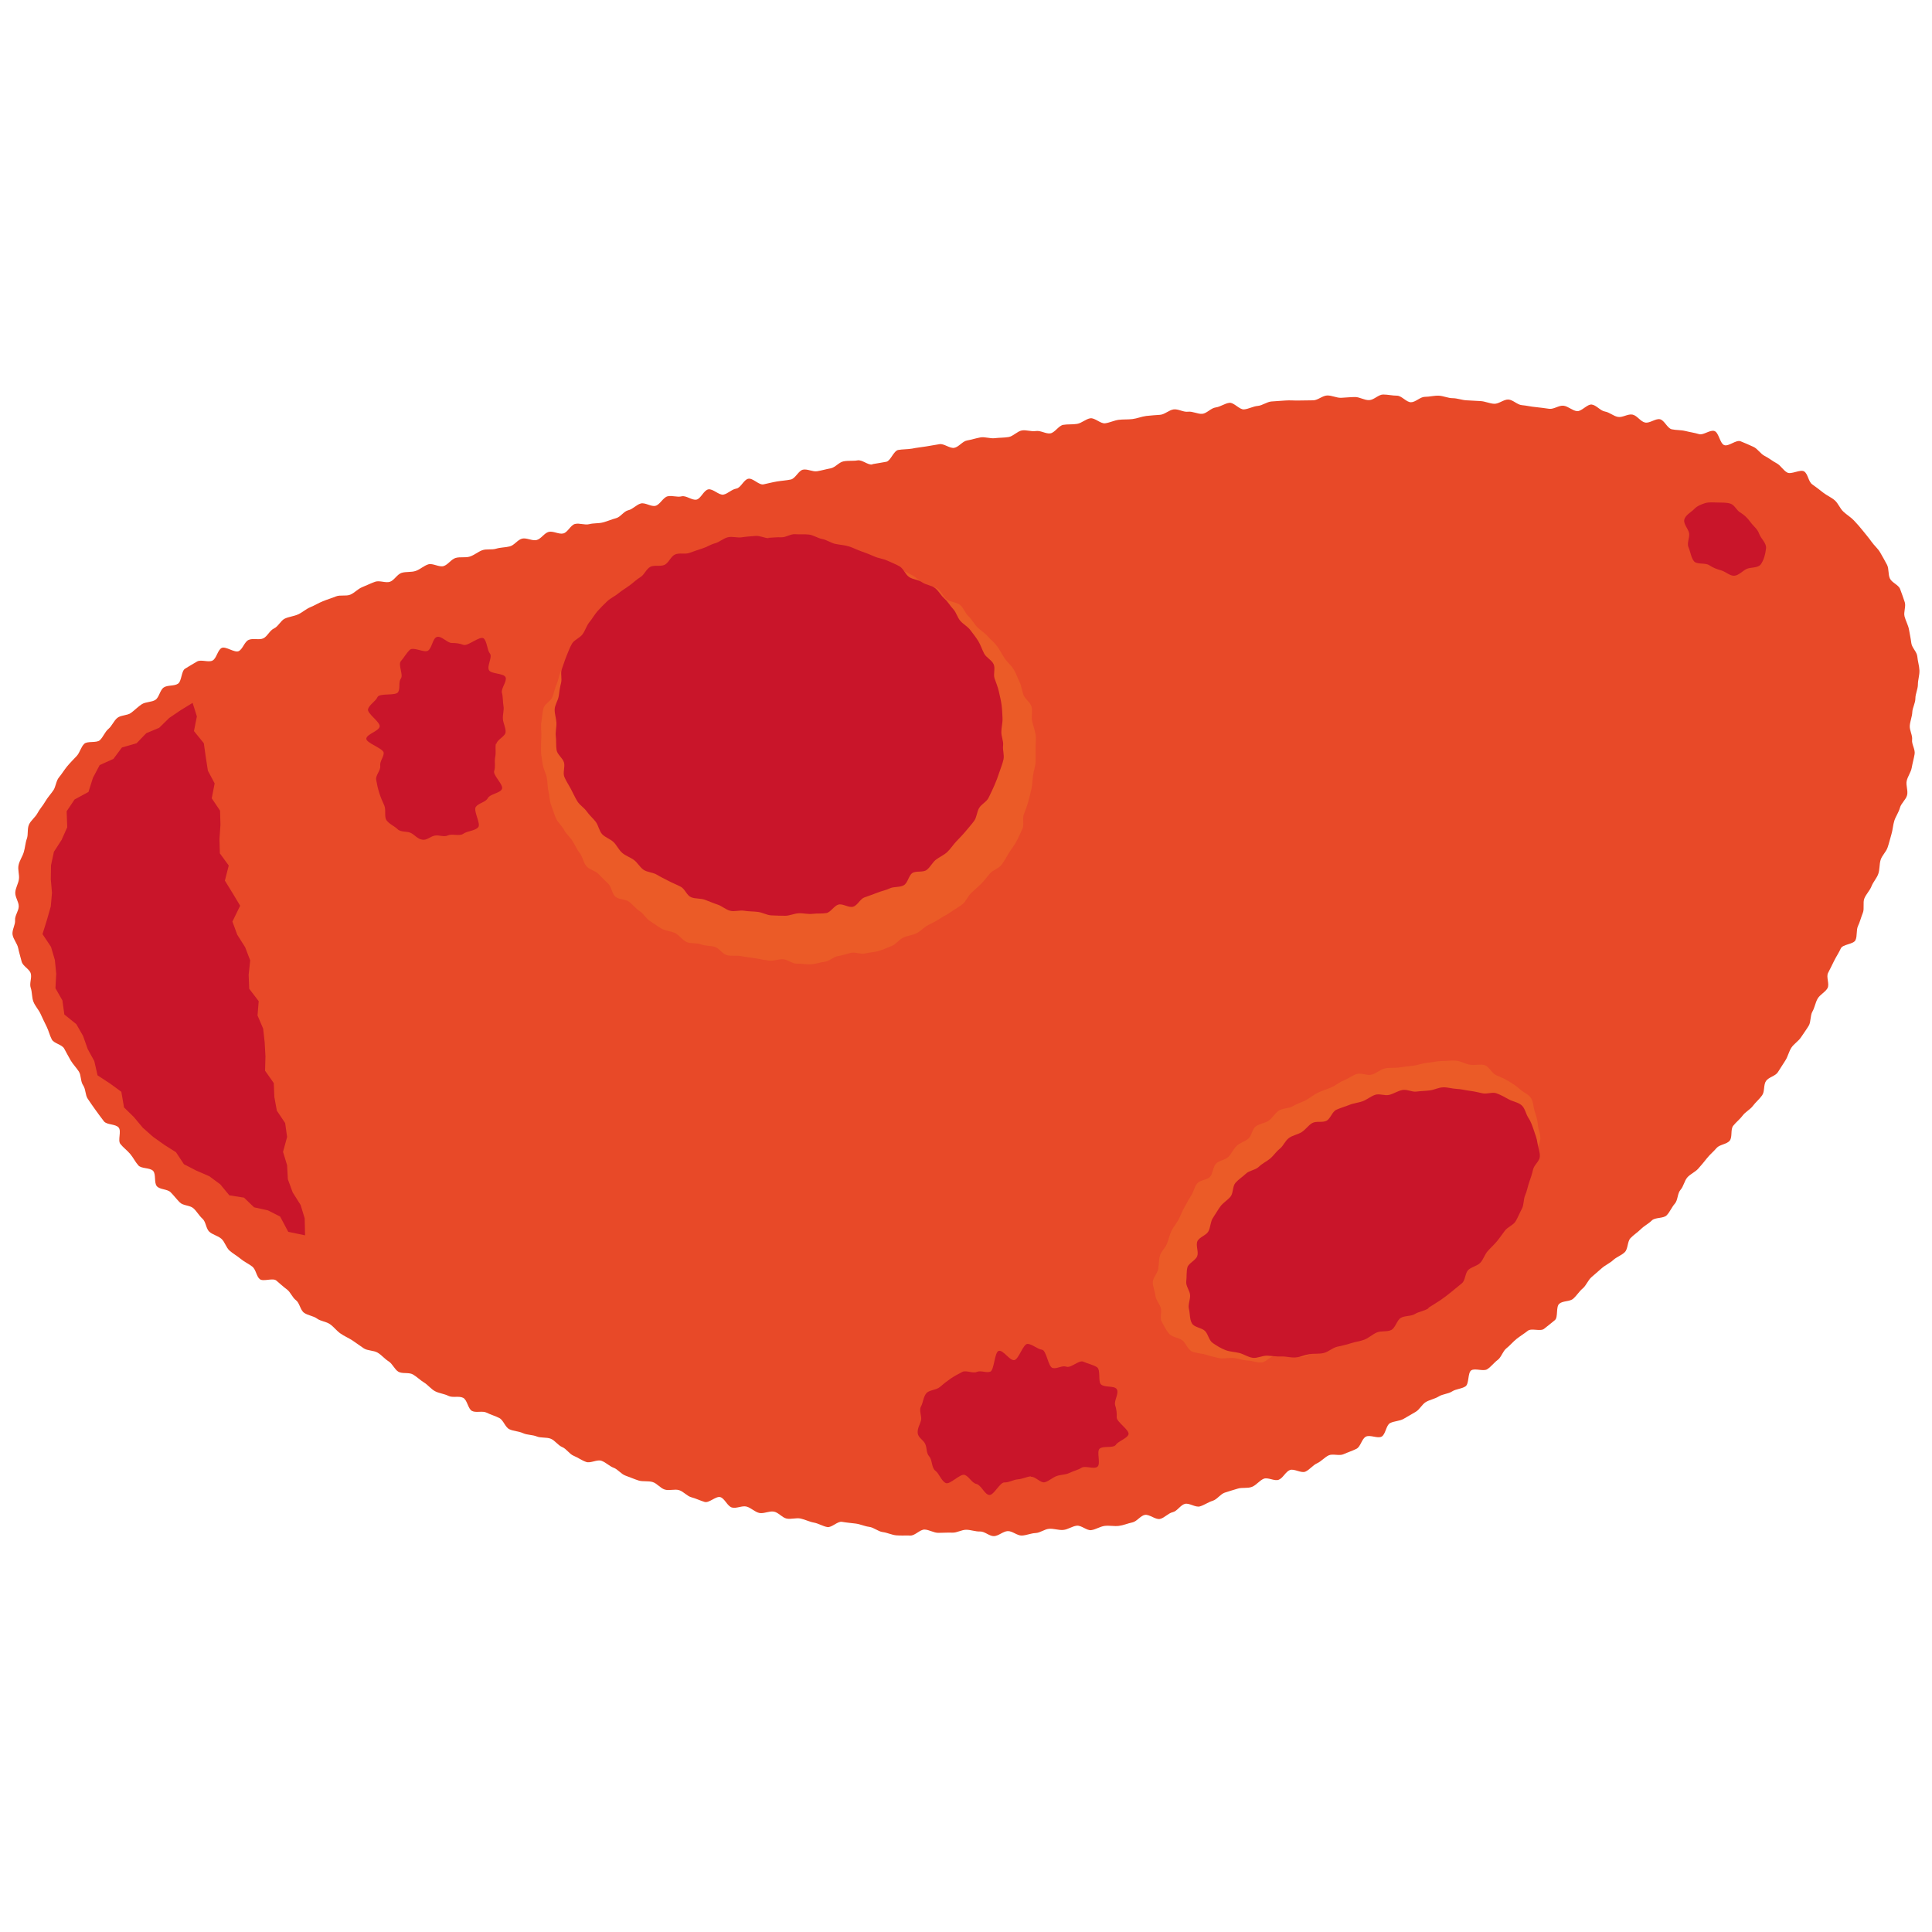<?xml version="1.0" encoding="UTF-8"?><svg id="dårlige" xmlns="http://www.w3.org/2000/svg" width="100" height="100" viewBox="0 0 100 100"><defs><style>.cls-1{fill:#c9152a;}.cls-1,.cls-2,.cls-3{stroke-width:0px;}.cls-2{fill:#e84928;}.cls-3{fill:#eb5b27;}</style></defs><path class="cls-2" d="m45.14,24.04c-.22.04-.52-.26-.76-.21-.22.04-.47,0-.72.05-.23.04-.42.31-.66.36-.23.04-.46.11-.7.15s-.51-.13-.74-.08-.39.46-.63.51-.47.06-.71.1-.46.1-.7.15-.55-.34-.79-.29-.38.47-.62.51-.43.26-.66.31-.55-.32-.79-.27-.38.48-.61.53-.54-.23-.77-.17-.5-.06-.73,0-.39.43-.62.49-.53-.18-.76-.12-.42.3-.65.35-.4.35-.63.41-.45.16-.68.22-.48.03-.71.09-.51-.07-.74-.01-.37.43-.6.49-.53-.14-.76-.08-.39.36-.62.42-.53-.13-.76-.07-.4.34-.63.4-.48.05-.71.12-.5,0-.72.08-.42.26-.65.33-.5,0-.73.07-.39.35-.62.42-.56-.16-.79-.09-.42.26-.65.34-.5.03-.73.1-.38.38-.6.46-.54-.08-.77,0-.44.19-.67.28-.4.3-.62.39-.52,0-.74.09-.46.16-.68.25-.43.22-.65.31-.41.27-.63.37-.48.12-.69.22-.34.41-.56.51-.34.41-.55.51-.54-.02-.76.08-.3.47-.51.58-.68-.27-.89-.16-.26.54-.47.65-.59-.07-.8.05-.42.25-.62.37-.17.65-.37.78-.53.06-.73.19-.24.51-.43.64-.51.1-.71.23-.37.31-.56.45-.53.11-.71.26-.28.42-.46.57-.27.42-.44.58-.64.03-.81.19-.23.46-.39.63-.34.35-.49.53-.28.4-.43.58-.16.48-.29.67-.3.37-.42.58-.29.39-.4.6-.34.37-.44.59-.03.51-.11.73-.09.47-.16.7-.22.43-.27.67.05.49.02.72c-.03.24-.18.46-.19.7s.18.47.18.71-.21.48-.19.72-.17.51-.13.75.24.45.29.69.12.46.18.7.4.38.47.61-.08.52,0,.75.05.49.14.72.27.41.37.63.2.43.31.65.16.46.27.67.52.26.64.47.22.42.34.62.29.37.42.57.08.51.22.71.11.51.24.7.27.4.41.59.28.39.43.58.6.13.76.32-.06.66.09.85.35.33.51.52.26.41.42.59.59.11.76.28.04.62.2.8.54.14.71.31.31.36.48.53.52.14.7.3.29.38.47.54.18.51.35.67.45.21.63.37.24.45.42.61.39.27.58.43.41.25.6.4.21.51.39.65.67-.08.85.07.36.32.55.46.28.42.47.56.22.51.42.65.48.16.67.3.47.15.67.29.34.34.54.48.42.23.62.36.39.28.59.41.5.1.71.22.36.32.57.45.31.42.51.54.54.02.75.14.38.3.58.42.36.34.57.45.47.13.69.24.54-.01.76.1.25.57.46.68.54-.02.76.09.45.17.66.28.3.48.52.58.48.1.7.2.49.08.71.17.51.03.73.12.37.34.59.43.37.36.59.45.42.24.65.32.56-.14.79-.06.41.28.63.36.39.33.62.41.45.18.67.25.5.01.73.08.4.32.63.39.51-.04.74.03.41.31.64.37.45.17.68.24.58-.31.81-.25.37.48.61.54.52-.11.75-.05.43.28.66.33.51-.11.75-.07.43.31.66.36.5-.05.73,0,.46.17.69.21.46.19.69.23.53-.31.76-.27.47.06.71.09.46.14.7.17.46.24.7.27.47.15.71.17.48,0,.72.01.5-.32.74-.31.47.17.71.17.48-.02.72-.01.48-.15.72-.15.48.1.72.09.48.25.72.24.47-.25.71-.26.49.24.73.23.47-.12.71-.13.46-.2.7-.22.49.08.73.06.46-.19.7-.22.52.26.75.23.46-.19.7-.22.49.03.73,0,.46-.13.7-.18.42-.35.65-.39.55.26.78.21.43-.3.66-.35.4-.37.63-.43c.23-.06.55.2.78.13s.43-.22.66-.29.39-.34.62-.42.46-.14.68-.21.5,0,.73-.09.39-.33.61-.42.56.14.78.05.35-.41.57-.5.59.18.81.08.38-.33.6-.43.39-.31.6-.41.55.04.77-.06.45-.17.67-.28.27-.52.49-.63.6.11.81,0,.23-.59.44-.7.49-.1.7-.22.41-.24.62-.36.33-.39.53-.51.46-.16.67-.29.49-.13.69-.26.49-.13.69-.26.11-.7.3-.83.63.07.83-.06.35-.34.54-.48.26-.45.45-.6.34-.34.53-.49.39-.27.58-.42.65.05.84-.1.38-.3.56-.45.04-.69.23-.85.54-.1.72-.26.31-.38.49-.53.27-.42.45-.58.36-.31.54-.47.42-.26.59-.42.43-.24.6-.41.13-.55.29-.72.37-.3.54-.47.4-.28.57-.45.6-.09.77-.27.26-.42.42-.6.13-.53.29-.71.2-.46.35-.64.41-.28.57-.46.31-.36.46-.55.34-.34.49-.52.53-.19.68-.38.03-.58.18-.77.35-.34.49-.53.39-.31.53-.5.34-.35.48-.55.06-.54.2-.74.48-.25.61-.45.26-.41.39-.61.18-.46.31-.66.37-.34.5-.54.28-.4.4-.6.07-.52.19-.73.15-.46.27-.67.39-.33.51-.54-.08-.58.03-.79.21-.42.32-.64.24-.41.34-.63.66-.21.76-.43.03-.52.13-.73.16-.46.25-.68-.01-.53.08-.75.28-.4.37-.63.27-.41.35-.64.05-.49.12-.72.28-.41.36-.64.13-.46.2-.69.08-.48.15-.7.23-.44.29-.67.31-.42.37-.65-.07-.51-.02-.74.22-.45.26-.68.11-.47.15-.71-.16-.51-.13-.74-.14-.49-.12-.73.12-.47.13-.7.16-.47.16-.71.13-.48.13-.72.09-.49.08-.73-.09-.48-.11-.72-.28-.45-.31-.69-.08-.47-.12-.7-.17-.45-.23-.68.08-.52.01-.74-.16-.46-.24-.68-.43-.33-.53-.55-.04-.5-.15-.71c-.11-.21-.23-.42-.35-.63s-.31-.36-.45-.56-.29-.37-.44-.56-.3-.36-.47-.54-.37-.29-.55-.46-.26-.42-.44-.58-.41-.25-.6-.4-.37-.29-.57-.43-.22-.55-.42-.67-.66.17-.87.06-.34-.37-.55-.48-.4-.27-.62-.38-.36-.37-.58-.47-.44-.2-.67-.29-.61.28-.84.2-.28-.65-.51-.73-.57.23-.8.16-.46-.1-.7-.16-.48-.04-.71-.09-.38-.47-.61-.52-.53.22-.77.17-.41-.36-.65-.41-.51.16-.75.12-.44-.24-.68-.28-.44-.33-.68-.36-.53.37-.77.34-.45-.25-.69-.28-.5.19-.74.16-.47-.07-.71-.09-.47-.08-.71-.1-.46-.28-.7-.29-.49.23-.73.22-.47-.13-.71-.14-.48-.03-.72-.04-.48-.11-.72-.11-.48-.12-.72-.13-.48.06-.72.06-.48.28-.72.28-.48-.34-.72-.34-.48-.06-.72-.06-.47.28-.72.29-.49-.16-.73-.16-.48.03-.72.04-.49-.13-.73-.12-.47.24-.71.25-.48,0-.72.01-.49-.02-.73,0-.48.03-.72.05-.47.21-.71.23-.47.16-.71.18-.52-.37-.76-.34-.47.21-.71.24-.46.31-.69.33-.5-.14-.74-.11-.5-.15-.74-.12-.46.26-.7.28-.48.03-.72.06-.47.13-.71.16-.49.01-.72.04-.47.15-.7.18-.53-.29-.76-.26-.45.25-.69.29-.49.01-.72.05-.43.4-.66.44-.51-.16-.75-.12-.5-.07-.73-.03-.45.3-.68.34-.49.03-.72.06-.51-.08-.74-.04-.47.12-.7.16-.43.34-.66.38-.53-.23-.76-.19c-.24.04-.48.08-.71.12-.24.04-.48.06-.71.11-.24.04-.49.03-.72.07-.24.05-.39.56-.61.61-.25.05-.48.08-.7.12Z"/><path class="cls-3" d="m73.4,67.46c.2-.13.37-.31.57-.46s.54-.09.74-.24.38-.31.56-.47.39-.3.57-.47.14-.56.31-.73.46-.23.63-.4.23-.45.38-.63.35-.34.5-.53.46-.27.6-.47.2-.47.32-.67.26-.42.37-.63.14-.48.23-.7c.1-.23.07-.49.14-.72.08-.24.13-.46.18-.69.05-.25.21-.46.23-.7.01-.25-.11-.48-.13-.72s-.08-.46-.16-.69c-.08-.24-.07-.51-.2-.71s-.4-.29-.58-.46-.37-.28-.58-.41c-.2-.12-.41-.21-.64-.31-.22-.09-.36-.45-.6-.52-.23-.06-.51.02-.76-.02-.24-.04-.47-.19-.72-.21s-.49.02-.74.02-.49.07-.74.09-.48.12-.72.15-.48.05-.73.09-.5,0-.74.05-.44.25-.68.32-.54-.1-.78-.03-.44.24-.67.33-.42.26-.65.36-.46.17-.68.27-.41.27-.63.39-.46.18-.67.31-.52.1-.73.23-.33.39-.54.53c-.19.13-.47.15-.66.29s-.21.49-.39.64-.43.21-.6.37-.26.4-.43.57-.48.18-.64.35-.15.49-.3.67-.52.17-.67.35-.19.45-.32.64-.23.41-.35.61-.19.43-.3.63-.27.38-.37.59-.14.44-.23.66-.3.39-.36.61c-.07.23-.05.47-.09.69-.04.24-.27.44-.28.67-.01.24.11.48.13.7s.21.42.28.64-.06.52.05.72c.12.21.23.45.39.63s.48.19.67.33.28.47.5.58c.21.1.49.09.73.17.22.07.46.13.7.18.23.04.48-.03.73-.01s.47.12.72.13.49.12.73.1.45-.33.7-.35.48-.02.72-.06.52.16.76.11.45-.22.68-.28.41-.32.64-.39.5,0,.73-.09.44-.21.66-.3.42-.24.64-.34.56.04.77-.07.27-.52.48-.64.44-.19.65-.32.45-.19.65-.32Z"/><path class="cls-1" d="m73.95,67.68c.2-.13.41-.25.6-.38s.39-.28.57-.43.37-.3.55-.45.16-.53.33-.69.46-.2.62-.37.23-.43.38-.6.33-.33.48-.51.28-.38.42-.56.43-.28.55-.48.21-.44.32-.64.08-.49.17-.7c.1-.22.13-.45.21-.67.08-.23.15-.44.2-.66.05-.24.33-.43.35-.66.02-.24-.09-.48-.12-.71-.03-.24-.12-.45-.19-.67-.08-.23-.15-.45-.28-.64s-.17-.49-.35-.65-.46-.19-.67-.31c-.2-.11-.41-.23-.63-.31-.21-.08-.49.05-.72,0-.22-.05-.43-.1-.67-.13-.23-.03-.44-.09-.68-.1s-.46-.09-.7-.08-.45.13-.69.16-.46.03-.69.06-.49-.13-.73-.08-.44.19-.67.25-.51-.08-.74,0-.42.25-.64.33-.47.1-.69.19-.45.15-.67.25-.3.46-.51.57-.53,0-.74.12-.34.34-.55.47-.46.16-.65.3c-.2.14-.29.41-.48.56s-.32.36-.5.51-.41.25-.58.42-.49.19-.66.35-.39.3-.55.48-.11.54-.26.72-.38.31-.52.5-.26.41-.39.6-.12.48-.23.69-.47.3-.57.51c-.1.22.07.55-.01.77-.08.23-.45.37-.51.59-.06.24-.03.5-.06.73-.03.24.19.48.2.71.01.24-.12.49-.06.72s.03.52.15.73c.12.22.51.23.68.4s.2.49.41.63.41.27.65.36c.22.09.48.09.72.15.23.06.45.22.7.25.23.03.49-.12.74-.11s.48.05.73.04.49.07.74.05.47-.13.72-.17.5,0,.74-.06.44-.26.68-.32.48-.1.71-.18.48-.1.71-.19.41-.27.64-.37.53-.02.75-.13.29-.51.5-.63.52-.07.73-.2.49-.15.69-.29Z"/><path class="cls-3" d="m40.22,28.39c-.24,0-.48-.16-.72-.14s-.45.21-.69.24-.47.05-.7.09-.46.08-.69.13-.48.02-.71.09-.44.18-.66.26-.47.09-.69.18-.36.35-.58.45-.48.09-.69.2-.36.32-.57.44-.45.17-.65.3-.4.25-.59.39-.45.2-.63.35-.38.3-.55.46-.35.33-.51.5-.17.48-.33.66-.36.31-.5.51-.34.35-.46.55-.15.46-.26.67-.13.46-.22.67-.14.44-.22.67-.41.37-.47.6-.07.48-.11.71c-.04.24.01.49,0,.73s-.02.49-.02.73.06.48.09.72.16.46.21.69.03.48.09.72.05.49.14.72.15.46.25.68.31.39.42.6.31.37.44.58.22.43.37.62.18.47.33.66.46.24.63.41.33.34.51.51.19.51.37.67.53.12.72.27.34.35.54.48.33.38.53.51.4.28.61.4.48.12.7.23.37.36.59.46.51.03.74.12.49.06.72.13.39.37.63.43.5,0,.74.05.48.07.72.11.47.09.71.12.49-.08.73-.07.48.24.72.23.49.05.73.03c.24-.01.47-.1.71-.13s.44-.25.67-.29.45-.11.68-.17.51.09.74.03.48-.06.71-.13.45-.17.67-.26.38-.33.59-.43.47-.12.68-.22.38-.3.58-.41.43-.21.62-.34.42-.23.61-.37.41-.25.59-.4.27-.41.44-.57.35-.31.52-.48.3-.36.46-.54.45-.25.59-.44.26-.41.38-.61.28-.39.39-.6.21-.43.31-.65-.01-.52.07-.74.17-.43.23-.66.12-.44.17-.68.05-.46.08-.69.12-.45.13-.69c0-.24,0-.48,0-.71s.04-.48,0-.72-.13-.46-.18-.7.04-.51-.03-.74-.34-.39-.42-.61-.1-.47-.21-.69-.18-.45-.31-.65-.33-.36-.46-.56-.24-.42-.38-.61-.33-.34-.49-.52-.37-.3-.54-.47-.27-.4-.45-.56-.25-.44-.44-.59-.5-.14-.69-.28-.28-.44-.49-.57-.49-.12-.7-.24-.37-.33-.58-.44-.43-.22-.65-.31-.53.02-.75-.07-.43-.21-.66-.29-.45-.15-.68-.21-.41-.33-.64-.39-.52.14-.76.1-.46-.1-.7-.13-.46-.21-.7-.23-.48.01-.72,0-.48.14-.72.14Z"/><path class="cls-1" d="m39.82,27.86c-.24,0-.48-.14-.71-.12s-.47.03-.71.07-.49-.06-.73,0-.43.25-.66.31-.43.2-.66.27-.44.15-.67.23-.52-.02-.74.08-.32.42-.53.53-.54,0-.75.11-.31.41-.51.53-.37.29-.56.43-.4.26-.58.41-.41.25-.58.41-.34.33-.5.51-.27.39-.42.57-.21.42-.35.62-.43.29-.55.49-.2.44-.29.65-.16.45-.24.67.02.49-.04.72-.09.45-.12.68c-.04.24-.2.45-.21.68s.08.47.09.7-.06.47-.03.71,0,.48.04.71.31.4.38.63-.07.53.02.75.23.42.34.63.21.43.33.63.35.33.49.53.32.35.46.53.18.47.33.64.42.25.59.41.27.4.45.56.42.23.61.37.31.38.5.51.48.13.68.25.41.22.62.33.42.19.63.3.31.45.53.54.49.05.71.13.44.18.66.25.42.26.65.32.49-.04.73,0,.47.03.71.06.46.17.7.18.48.02.71.02.47-.12.71-.13c.23-.01.48.06.71.03s.48,0,.71-.04.4-.38.63-.44.53.18.76.11.36-.4.58-.48.44-.15.66-.24.45-.13.66-.23.51-.04.72-.16.25-.5.44-.63.55-.02.74-.16.3-.39.48-.53.42-.24.59-.4.3-.37.46-.54.33-.34.48-.52.31-.36.45-.55.14-.47.26-.67.39-.32.49-.53.21-.43.3-.64.18-.44.25-.66.17-.45.22-.68-.05-.49-.02-.72-.1-.47-.09-.71c0-.24.07-.46.06-.7s-.02-.47-.05-.7-.09-.46-.14-.69-.14-.44-.22-.67.05-.52-.05-.74-.38-.34-.49-.55-.18-.44-.3-.64-.27-.38-.41-.57-.36-.3-.52-.48-.21-.44-.37-.61-.28-.39-.46-.55-.29-.39-.48-.54-.47-.16-.67-.3-.47-.14-.67-.27-.29-.43-.49-.55-.43-.2-.64-.3-.46-.12-.68-.22-.43-.18-.66-.26-.43-.19-.66-.26-.47-.08-.7-.13-.44-.21-.67-.25-.45-.2-.68-.23-.48,0-.72-.02-.48.17-.72.16-.46.02-.7.03Z"/><polygon class="cls-1" points="9.97 36.38 9.35 36.76 8.76 37.16 8.24 37.67 7.57 37.95 7.07 38.47 6.31 38.69 5.87 39.28 5.16 39.6 4.81 40.26 4.58 40.99 3.86 41.38 3.45 41.99 3.48 42.82 3.19 43.47 2.79 44.09 2.64 44.79 2.63 45.51 2.69 46.21 2.63 46.91 2.43 47.61 2.2 48.35 2.64 49.01 2.84 49.69 2.91 50.4 2.87 51.15 3.23 51.78 3.33 52.51 3.95 53.01 4.3 53.62 4.54 54.3 4.88 54.92 5.05 55.66 5.69 56.08 6.28 56.51 6.42 57.32 6.93 57.82 7.39 58.37 7.92 58.84 8.51 59.26 9.11 59.64 9.52 60.26 10.16 60.59 10.83 60.88 11.4 61.3 11.87 61.87 12.63 61.99 13.15 62.49 13.87 62.65 14.5 62.97 14.92 63.76 15.79 63.94 15.77 63.06 15.56 62.37 15.15 61.72 14.9 61.04 14.86 60.31 14.65 59.62 14.86 58.85 14.76 58.13 14.33 57.49 14.2 56.78 14.17 56.06 13.72 55.42 13.74 54.68 13.7 53.95 13.62 53.24 13.33 52.56 13.39 51.82 12.9 51.18 12.87 50.46 12.95 49.71 12.69 49.03 12.28 48.38 12.03 47.7 12.43 46.88 12.04 46.23 11.64 45.58 11.84 44.8 11.38 44.17 11.36 43.44 11.41 42.69 11.39 41.96 10.96 41.32 11.11 40.55 10.76 39.89 10.65 39.18 10.55 38.47 10.04 37.84 10.19 37.08 9.97 36.38"/><path class="cls-1" d="m90.06,26.52c-.19-.13-.28-.38-.49-.45s-.44-.05-.66-.06c-.23,0-.44-.03-.65.03-.22.07-.42.15-.57.31-.17.17-.45.31-.51.54s.21.48.25.72c.03.22-.13.51-.03.73s.13.53.28.71.58.07.78.2c.2.13.39.21.62.27s.45.29.68.28.43-.25.64-.35.58-.04.73-.23c.17-.22.25-.57.28-.84s-.27-.5-.36-.76c-.09-.25-.29-.38-.45-.6s-.3-.35-.53-.5Z"/><path class="cls-1" d="m25.69,38.51c.03-.23.47-.39.48-.62s-.12-.44-.14-.67.07-.46.03-.68-.02-.46-.08-.68.27-.59.19-.8c-.08-.22-.75-.17-.86-.37-.12-.21.19-.69.05-.86-.15-.18-.15-.65-.33-.79-.19-.14-.81.41-1.03.34-.23-.08-.39-.1-.62-.1s-.54-.39-.77-.31c-.22.07-.25.58-.46.71-.2.12-.74-.21-.93-.05-.17.15-.31.41-.47.59s.14.71,0,.9-.02.49-.14.7-.97.04-1.07.26-.42.39-.49.62.65.67.6.91-.66.38-.69.62c-.02.23.9.51.9.74s-.21.43-.18.67-.25.49-.21.72.09.46.16.68.16.44.26.65c.1.22-.01.57.11.76.14.2.42.31.58.47.17.17.5.09.7.2s.33.3.57.34c.24.05.42-.17.66-.21s.46.09.68-.01c.21-.1.6.06.8-.09.19-.14.59-.14.76-.33.16-.17-.27-.86-.12-1.06s.5-.23.62-.45.63-.25.73-.47-.48-.71-.4-.94,0-.47.05-.71,0-.45.03-.69Z"/><path class="cls-1" d="m53.35,76.44c.23-.04.51.34.73.28s.39-.24.61-.32.46-.06.66-.16.44-.15.63-.27.64.09.82-.05c.19-.14-.05-.77.11-.93.17-.17.71-.02.84-.2.13-.2.58-.33.66-.54.08-.22-.63-.66-.61-.89.01-.24-.01-.4-.08-.63s.22-.63.08-.83c-.13-.19-.62-.07-.81-.24-.17-.15,0-.77-.22-.9-.19-.12-.48-.18-.7-.28s-.63.34-.87.26-.47.12-.71.07-.32-.92-.56-.95-.5-.29-.74-.3-.46.82-.7.84-.56-.53-.79-.48c-.23.04-.23,1.01-.45,1.08s-.48-.08-.69.01-.55-.1-.75,0-.42.22-.61.35-.38.28-.55.43c-.18.16-.55.15-.7.32-.16.19-.17.49-.28.69-.12.21.06.51,0,.73s-.19.4-.17.64c.02.25.29.35.39.57s.04.46.21.65c.16.18.11.59.32.74.19.14.3.52.53.63.21.11.75-.5.98-.42s.36.41.61.47.42.54.66.57.55-.66.79-.65.45-.14.69-.16.43-.12.67-.16Z"/></svg>